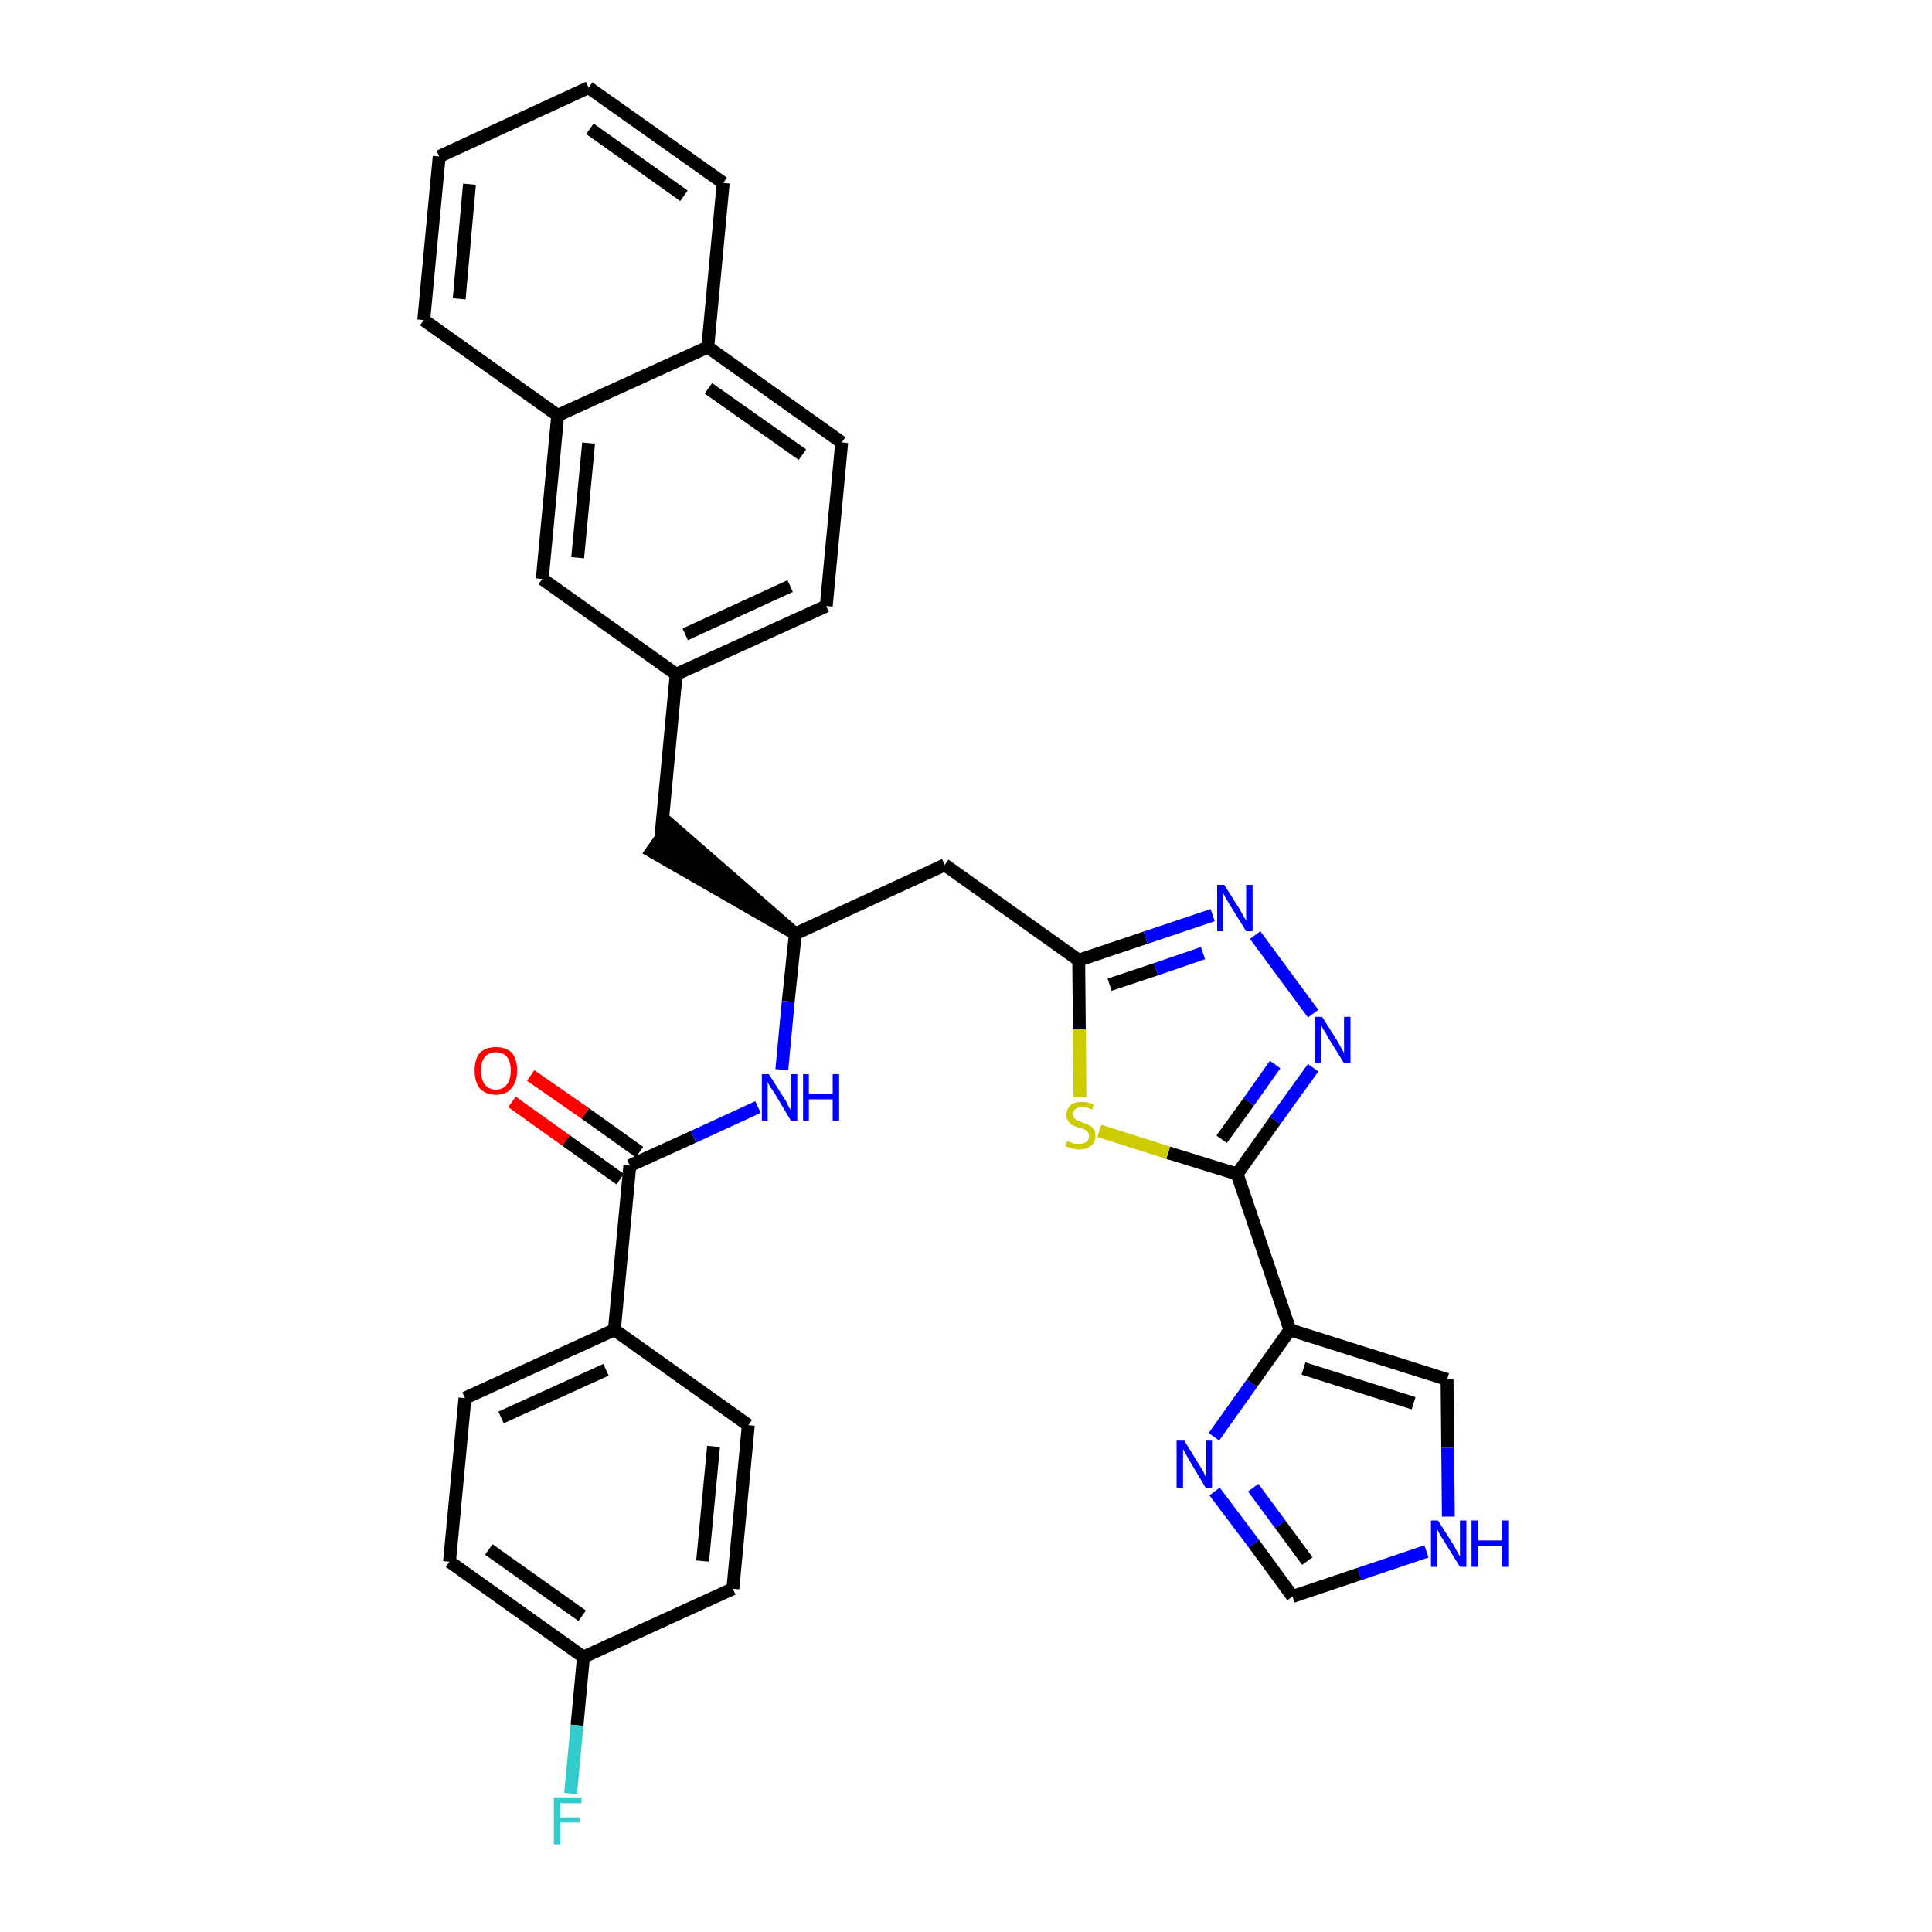 <?xml version='1.0' encoding='iso-8859-1'?>
<svg version='1.1' baseProfile='full'
              xmlns='http://www.w3.org/2000/svg'
                      xmlns:rdkit='http://www.rdkit.org/xml'
                      xmlns:xlink='http://www.w3.org/1999/xlink'
                  xml:space='preserve'
width='300px' height='300px' viewBox='0 0 300 300'>
<!-- END OF HEADER -->
<path class='bond-0 atom-0 atom-1' d='M 79.5,171.1 L 87.9,177.1' style='fill:none;fill-rule:evenodd;stroke:#FF0000;stroke-width:2.0px;stroke-linecap:butt;stroke-linejoin:miter;stroke-opacity:1' />
<path class='bond-0 atom-0 atom-1' d='M 87.9,177.1 L 96.3,183.1' style='fill:none;fill-rule:evenodd;stroke:#000000;stroke-width:2.0px;stroke-linecap:butt;stroke-linejoin:miter;stroke-opacity:1' />
<path class='bond-0 atom-0 atom-1' d='M 82.4,167.0 L 90.9,172.9' style='fill:none;fill-rule:evenodd;stroke:#FF0000;stroke-width:2.0px;stroke-linecap:butt;stroke-linejoin:miter;stroke-opacity:1' />
<path class='bond-0 atom-0 atom-1' d='M 90.9,172.9 L 99.3,178.9' style='fill:none;fill-rule:evenodd;stroke:#000000;stroke-width:2.0px;stroke-linecap:butt;stroke-linejoin:miter;stroke-opacity:1' />
<path class='bond-1 atom-1 atom-2' d='M 97.8,181.0 L 107.7,176.5' style='fill:none;fill-rule:evenodd;stroke:#000000;stroke-width:2.0px;stroke-linecap:butt;stroke-linejoin:miter;stroke-opacity:1' />
<path class='bond-1 atom-1 atom-2' d='M 107.7,176.5 L 117.7,171.9' style='fill:none;fill-rule:evenodd;stroke:#0000FF;stroke-width:2.0px;stroke-linecap:butt;stroke-linejoin:miter;stroke-opacity:1' />
<path class='bond-25 atom-1 atom-26' d='M 97.8,181.0 L 95.4,206.5' style='fill:none;fill-rule:evenodd;stroke:#000000;stroke-width:2.0px;stroke-linecap:butt;stroke-linejoin:miter;stroke-opacity:1' />
<path class='bond-2 atom-2 atom-3' d='M 121.4,166.1 L 122.4,155.5' style='fill:none;fill-rule:evenodd;stroke:#0000FF;stroke-width:2.0px;stroke-linecap:butt;stroke-linejoin:miter;stroke-opacity:1' />
<path class='bond-2 atom-2 atom-3' d='M 122.4,155.5 L 123.5,145.0' style='fill:none;fill-rule:evenodd;stroke:#000000;stroke-width:2.0px;stroke-linecap:butt;stroke-linejoin:miter;stroke-opacity:1' />
<path class='bond-3 atom-3 atom-4' d='M 123.5,145.0 L 104.1,128.1 L 101.2,132.2 Z' style='fill:#000000;fill-rule:evenodd;fill-opacity:1;stroke:#000000;stroke-width:2.0px;stroke-linecap:butt;stroke-linejoin:miter;stroke-opacity:1;' />
<path class='bond-14 atom-3 atom-15' d='M 123.5,145.0 L 146.7,134.3' style='fill:none;fill-rule:evenodd;stroke:#000000;stroke-width:2.0px;stroke-linecap:butt;stroke-linejoin:miter;stroke-opacity:1' />
<path class='bond-4 atom-4 atom-5' d='M 102.6,130.2 L 105.0,104.7' style='fill:none;fill-rule:evenodd;stroke:#000000;stroke-width:2.0px;stroke-linecap:butt;stroke-linejoin:miter;stroke-opacity:1' />
<path class='bond-5 atom-5 atom-6' d='M 105.0,104.7 L 128.3,94.1' style='fill:none;fill-rule:evenodd;stroke:#000000;stroke-width:2.0px;stroke-linecap:butt;stroke-linejoin:miter;stroke-opacity:1' />
<path class='bond-5 atom-5 atom-6' d='M 106.4,98.5 L 122.7,91.0' style='fill:none;fill-rule:evenodd;stroke:#000000;stroke-width:2.0px;stroke-linecap:butt;stroke-linejoin:miter;stroke-opacity:1' />
<path class='bond-32 atom-14 atom-5' d='M 84.2,89.9 L 105.0,104.7' style='fill:none;fill-rule:evenodd;stroke:#000000;stroke-width:2.0px;stroke-linecap:butt;stroke-linejoin:miter;stroke-opacity:1' />
<path class='bond-6 atom-6 atom-7' d='M 128.3,94.1 L 130.7,68.7' style='fill:none;fill-rule:evenodd;stroke:#000000;stroke-width:2.0px;stroke-linecap:butt;stroke-linejoin:miter;stroke-opacity:1' />
<path class='bond-7 atom-7 atom-8' d='M 130.7,68.7 L 109.9,53.9' style='fill:none;fill-rule:evenodd;stroke:#000000;stroke-width:2.0px;stroke-linecap:butt;stroke-linejoin:miter;stroke-opacity:1' />
<path class='bond-7 atom-7 atom-8' d='M 124.6,70.6 L 110.0,60.3' style='fill:none;fill-rule:evenodd;stroke:#000000;stroke-width:2.0px;stroke-linecap:butt;stroke-linejoin:miter;stroke-opacity:1' />
<path class='bond-8 atom-8 atom-9' d='M 109.9,53.9 L 112.3,28.4' style='fill:none;fill-rule:evenodd;stroke:#000000;stroke-width:2.0px;stroke-linecap:butt;stroke-linejoin:miter;stroke-opacity:1' />
<path class='bond-35 atom-13 atom-8' d='M 86.6,64.5 L 109.9,53.9' style='fill:none;fill-rule:evenodd;stroke:#000000;stroke-width:2.0px;stroke-linecap:butt;stroke-linejoin:miter;stroke-opacity:1' />
<path class='bond-9 atom-9 atom-10' d='M 112.3,28.4 L 91.4,13.6' style='fill:none;fill-rule:evenodd;stroke:#000000;stroke-width:2.0px;stroke-linecap:butt;stroke-linejoin:miter;stroke-opacity:1' />
<path class='bond-9 atom-9 atom-10' d='M 106.2,30.4 L 91.6,20.0' style='fill:none;fill-rule:evenodd;stroke:#000000;stroke-width:2.0px;stroke-linecap:butt;stroke-linejoin:miter;stroke-opacity:1' />
<path class='bond-10 atom-10 atom-11' d='M 91.4,13.6 L 68.2,24.3' style='fill:none;fill-rule:evenodd;stroke:#000000;stroke-width:2.0px;stroke-linecap:butt;stroke-linejoin:miter;stroke-opacity:1' />
<path class='bond-11 atom-11 atom-12' d='M 68.2,24.3 L 65.8,49.7' style='fill:none;fill-rule:evenodd;stroke:#000000;stroke-width:2.0px;stroke-linecap:butt;stroke-linejoin:miter;stroke-opacity:1' />
<path class='bond-11 atom-11 atom-12' d='M 72.9,28.6 L 71.3,46.4' style='fill:none;fill-rule:evenodd;stroke:#000000;stroke-width:2.0px;stroke-linecap:butt;stroke-linejoin:miter;stroke-opacity:1' />
<path class='bond-12 atom-12 atom-13' d='M 65.8,49.7 L 86.6,64.5' style='fill:none;fill-rule:evenodd;stroke:#000000;stroke-width:2.0px;stroke-linecap:butt;stroke-linejoin:miter;stroke-opacity:1' />
<path class='bond-13 atom-13 atom-14' d='M 86.6,64.5 L 84.2,89.9' style='fill:none;fill-rule:evenodd;stroke:#000000;stroke-width:2.0px;stroke-linecap:butt;stroke-linejoin:miter;stroke-opacity:1' />
<path class='bond-13 atom-13 atom-14' d='M 91.4,68.8 L 89.7,86.6' style='fill:none;fill-rule:evenodd;stroke:#000000;stroke-width:2.0px;stroke-linecap:butt;stroke-linejoin:miter;stroke-opacity:1' />
<path class='bond-15 atom-15 atom-16' d='M 146.7,134.3 L 167.5,149.1' style='fill:none;fill-rule:evenodd;stroke:#000000;stroke-width:2.0px;stroke-linecap:butt;stroke-linejoin:miter;stroke-opacity:1' />
<path class='bond-16 atom-16 atom-17' d='M 167.5,149.1 L 177.9,145.6' style='fill:none;fill-rule:evenodd;stroke:#000000;stroke-width:2.0px;stroke-linecap:butt;stroke-linejoin:miter;stroke-opacity:1' />
<path class='bond-16 atom-16 atom-17' d='M 177.9,145.6 L 188.3,142.1' style='fill:none;fill-rule:evenodd;stroke:#0000FF;stroke-width:2.0px;stroke-linecap:butt;stroke-linejoin:miter;stroke-opacity:1' />
<path class='bond-16 atom-16 atom-17' d='M 172.3,152.9 L 179.5,150.5' style='fill:none;fill-rule:evenodd;stroke:#000000;stroke-width:2.0px;stroke-linecap:butt;stroke-linejoin:miter;stroke-opacity:1' />
<path class='bond-16 atom-16 atom-17' d='M 179.5,150.5 L 186.8,148.0' style='fill:none;fill-rule:evenodd;stroke:#0000FF;stroke-width:2.0px;stroke-linecap:butt;stroke-linejoin:miter;stroke-opacity:1' />
<path class='bond-33 atom-25 atom-16' d='M 167.7,170.4 L 167.6,159.8' style='fill:none;fill-rule:evenodd;stroke:#CCCC00;stroke-width:2.0px;stroke-linecap:butt;stroke-linejoin:miter;stroke-opacity:1' />
<path class='bond-33 atom-25 atom-16' d='M 167.6,159.8 L 167.5,149.1' style='fill:none;fill-rule:evenodd;stroke:#000000;stroke-width:2.0px;stroke-linecap:butt;stroke-linejoin:miter;stroke-opacity:1' />
<path class='bond-17 atom-17 atom-18' d='M 194.9,145.2 L 203.9,157.4' style='fill:none;fill-rule:evenodd;stroke:#0000FF;stroke-width:2.0px;stroke-linecap:butt;stroke-linejoin:miter;stroke-opacity:1' />
<path class='bond-18 atom-18 atom-19' d='M 203.9,165.8 L 198.0,174.0' style='fill:none;fill-rule:evenodd;stroke:#0000FF;stroke-width:2.0px;stroke-linecap:butt;stroke-linejoin:miter;stroke-opacity:1' />
<path class='bond-18 atom-18 atom-19' d='M 198.0,174.0 L 192.1,182.3' style='fill:none;fill-rule:evenodd;stroke:#000000;stroke-width:2.0px;stroke-linecap:butt;stroke-linejoin:miter;stroke-opacity:1' />
<path class='bond-18 atom-18 atom-19' d='M 198.0,165.3 L 193.9,171.1' style='fill:none;fill-rule:evenodd;stroke:#0000FF;stroke-width:2.0px;stroke-linecap:butt;stroke-linejoin:miter;stroke-opacity:1' />
<path class='bond-18 atom-18 atom-19' d='M 193.9,171.1 L 189.7,176.9' style='fill:none;fill-rule:evenodd;stroke:#000000;stroke-width:2.0px;stroke-linecap:butt;stroke-linejoin:miter;stroke-opacity:1' />
<path class='bond-19 atom-19 atom-20' d='M 192.1,182.3 L 200.3,206.5' style='fill:none;fill-rule:evenodd;stroke:#000000;stroke-width:2.0px;stroke-linecap:butt;stroke-linejoin:miter;stroke-opacity:1' />
<path class='bond-24 atom-19 atom-25' d='M 192.1,182.3 L 181.4,179.0' style='fill:none;fill-rule:evenodd;stroke:#000000;stroke-width:2.0px;stroke-linecap:butt;stroke-linejoin:miter;stroke-opacity:1' />
<path class='bond-24 atom-19 atom-25' d='M 181.4,179.0 L 170.7,175.6' style='fill:none;fill-rule:evenodd;stroke:#CCCC00;stroke-width:2.0px;stroke-linecap:butt;stroke-linejoin:miter;stroke-opacity:1' />
<path class='bond-20 atom-20 atom-21' d='M 200.3,206.5 L 224.7,214.2' style='fill:none;fill-rule:evenodd;stroke:#000000;stroke-width:2.0px;stroke-linecap:butt;stroke-linejoin:miter;stroke-opacity:1' />
<path class='bond-20 atom-20 atom-21' d='M 202.4,212.5 L 219.5,217.9' style='fill:none;fill-rule:evenodd;stroke:#000000;stroke-width:2.0px;stroke-linecap:butt;stroke-linejoin:miter;stroke-opacity:1' />
<path class='bond-36 atom-24 atom-20' d='M 188.5,223.1 L 194.4,214.8' style='fill:none;fill-rule:evenodd;stroke:#0000FF;stroke-width:2.0px;stroke-linecap:butt;stroke-linejoin:miter;stroke-opacity:1' />
<path class='bond-36 atom-24 atom-20' d='M 194.4,214.8 L 200.3,206.5' style='fill:none;fill-rule:evenodd;stroke:#000000;stroke-width:2.0px;stroke-linecap:butt;stroke-linejoin:miter;stroke-opacity:1' />
<path class='bond-21 atom-21 atom-22' d='M 224.7,214.2 L 224.8,224.8' style='fill:none;fill-rule:evenodd;stroke:#000000;stroke-width:2.0px;stroke-linecap:butt;stroke-linejoin:miter;stroke-opacity:1' />
<path class='bond-21 atom-21 atom-22' d='M 224.8,224.8 L 224.9,235.5' style='fill:none;fill-rule:evenodd;stroke:#0000FF;stroke-width:2.0px;stroke-linecap:butt;stroke-linejoin:miter;stroke-opacity:1' />
<path class='bond-22 atom-22 atom-23' d='M 221.5,240.9 L 211.1,244.4' style='fill:none;fill-rule:evenodd;stroke:#0000FF;stroke-width:2.0px;stroke-linecap:butt;stroke-linejoin:miter;stroke-opacity:1' />
<path class='bond-22 atom-22 atom-23' d='M 211.1,244.4 L 200.7,247.9' style='fill:none;fill-rule:evenodd;stroke:#000000;stroke-width:2.0px;stroke-linecap:butt;stroke-linejoin:miter;stroke-opacity:1' />
<path class='bond-23 atom-23 atom-24' d='M 200.7,247.9 L 194.7,239.7' style='fill:none;fill-rule:evenodd;stroke:#000000;stroke-width:2.0px;stroke-linecap:butt;stroke-linejoin:miter;stroke-opacity:1' />
<path class='bond-23 atom-23 atom-24' d='M 194.7,239.7 L 188.6,231.6' style='fill:none;fill-rule:evenodd;stroke:#0000FF;stroke-width:2.0px;stroke-linecap:butt;stroke-linejoin:miter;stroke-opacity:1' />
<path class='bond-23 atom-23 atom-24' d='M 203.0,242.4 L 198.8,236.7' style='fill:none;fill-rule:evenodd;stroke:#000000;stroke-width:2.0px;stroke-linecap:butt;stroke-linejoin:miter;stroke-opacity:1' />
<path class='bond-23 atom-23 atom-24' d='M 198.8,236.7 L 194.6,231.0' style='fill:none;fill-rule:evenodd;stroke:#0000FF;stroke-width:2.0px;stroke-linecap:butt;stroke-linejoin:miter;stroke-opacity:1' />
<path class='bond-26 atom-26 atom-27' d='M 95.4,206.5 L 72.2,217.1' style='fill:none;fill-rule:evenodd;stroke:#000000;stroke-width:2.0px;stroke-linecap:butt;stroke-linejoin:miter;stroke-opacity:1' />
<path class='bond-26 atom-26 atom-27' d='M 94.1,212.7 L 77.8,220.1' style='fill:none;fill-rule:evenodd;stroke:#000000;stroke-width:2.0px;stroke-linecap:butt;stroke-linejoin:miter;stroke-opacity:1' />
<path class='bond-34 atom-32 atom-26' d='M 116.2,221.3 L 95.4,206.5' style='fill:none;fill-rule:evenodd;stroke:#000000;stroke-width:2.0px;stroke-linecap:butt;stroke-linejoin:miter;stroke-opacity:1' />
<path class='bond-27 atom-27 atom-28' d='M 72.2,217.1 L 69.8,242.5' style='fill:none;fill-rule:evenodd;stroke:#000000;stroke-width:2.0px;stroke-linecap:butt;stroke-linejoin:miter;stroke-opacity:1' />
<path class='bond-28 atom-28 atom-29' d='M 69.8,242.5 L 90.6,257.3' style='fill:none;fill-rule:evenodd;stroke:#000000;stroke-width:2.0px;stroke-linecap:butt;stroke-linejoin:miter;stroke-opacity:1' />
<path class='bond-28 atom-28 atom-29' d='M 75.9,240.6 L 90.4,250.9' style='fill:none;fill-rule:evenodd;stroke:#000000;stroke-width:2.0px;stroke-linecap:butt;stroke-linejoin:miter;stroke-opacity:1' />
<path class='bond-29 atom-29 atom-30' d='M 90.6,257.3 L 89.6,267.9' style='fill:none;fill-rule:evenodd;stroke:#000000;stroke-width:2.0px;stroke-linecap:butt;stroke-linejoin:miter;stroke-opacity:1' />
<path class='bond-29 atom-29 atom-30' d='M 89.6,267.9 L 88.6,278.5' style='fill:none;fill-rule:evenodd;stroke:#33CCCC;stroke-width:2.0px;stroke-linecap:butt;stroke-linejoin:miter;stroke-opacity:1' />
<path class='bond-30 atom-29 atom-31' d='M 90.6,257.3 L 113.8,246.7' style='fill:none;fill-rule:evenodd;stroke:#000000;stroke-width:2.0px;stroke-linecap:butt;stroke-linejoin:miter;stroke-opacity:1' />
<path class='bond-31 atom-31 atom-32' d='M 113.8,246.7 L 116.2,221.3' style='fill:none;fill-rule:evenodd;stroke:#000000;stroke-width:2.0px;stroke-linecap:butt;stroke-linejoin:miter;stroke-opacity:1' />
<path class='bond-31 atom-31 atom-32' d='M 109.1,242.4 L 110.8,224.6' style='fill:none;fill-rule:evenodd;stroke:#000000;stroke-width:2.0px;stroke-linecap:butt;stroke-linejoin:miter;stroke-opacity:1' />
<path  class='atom-0' d='M 73.7 166.2
Q 73.7 164.5, 74.5 163.5
Q 75.4 162.6, 77.0 162.6
Q 78.6 162.6, 79.5 163.5
Q 80.3 164.5, 80.3 166.2
Q 80.3 168.0, 79.4 169.0
Q 78.6 170.0, 77.0 170.0
Q 75.4 170.0, 74.5 169.0
Q 73.7 168.0, 73.7 166.2
M 77.0 169.2
Q 78.1 169.2, 78.7 168.4
Q 79.3 167.7, 79.3 166.2
Q 79.3 164.8, 78.7 164.1
Q 78.1 163.4, 77.0 163.4
Q 75.9 163.4, 75.3 164.1
Q 74.7 164.8, 74.7 166.2
Q 74.7 167.7, 75.3 168.4
Q 75.9 169.2, 77.0 169.2
' fill='#FF0000'/>
<path  class='atom-2' d='M 119.4 166.8
L 121.8 170.6
Q 122.1 171.0, 122.4 171.7
Q 122.8 172.4, 122.8 172.4
L 122.8 166.8
L 123.8 166.8
L 123.8 174.0
L 122.8 174.0
L 120.3 169.8
Q 120.0 169.3, 119.6 168.8
Q 119.3 168.2, 119.2 168.0
L 119.2 174.0
L 118.3 174.0
L 118.3 166.8
L 119.4 166.8
' fill='#0000FF'/>
<path  class='atom-2' d='M 124.7 166.8
L 125.6 166.8
L 125.6 169.9
L 129.3 169.9
L 129.3 166.8
L 130.3 166.8
L 130.3 174.0
L 129.3 174.0
L 129.3 170.7
L 125.6 170.7
L 125.6 174.0
L 124.7 174.0
L 124.7 166.8
' fill='#0000FF'/>
<path  class='atom-17' d='M 190.1 137.4
L 192.5 141.2
Q 192.7 141.6, 193.1 142.3
Q 193.5 142.9, 193.5 143.0
L 193.5 137.4
L 194.5 137.4
L 194.5 144.6
L 193.5 144.6
L 190.9 140.4
Q 190.6 139.9, 190.3 139.4
Q 190.0 138.8, 189.9 138.6
L 189.9 144.6
L 189.0 144.6
L 189.0 137.4
L 190.1 137.4
' fill='#0000FF'/>
<path  class='atom-18' d='M 205.3 157.9
L 207.7 161.7
Q 207.9 162.1, 208.3 162.8
Q 208.7 163.5, 208.7 163.5
L 208.7 157.9
L 209.7 157.9
L 209.7 165.1
L 208.7 165.1
L 206.1 160.9
Q 205.9 160.4, 205.5 159.9
Q 205.2 159.3, 205.1 159.1
L 205.1 165.1
L 204.2 165.1
L 204.2 157.9
L 205.3 157.9
' fill='#0000FF'/>
<path  class='atom-22' d='M 223.3 236.1
L 225.7 239.9
Q 225.9 240.3, 226.3 241.0
Q 226.7 241.7, 226.7 241.7
L 226.7 236.1
L 227.7 236.1
L 227.7 243.3
L 226.7 243.3
L 224.1 239.1
Q 223.8 238.7, 223.5 238.1
Q 223.2 237.5, 223.1 237.4
L 223.1 243.3
L 222.2 243.3
L 222.2 236.1
L 223.3 236.1
' fill='#0000FF'/>
<path  class='atom-22' d='M 228.5 236.1
L 229.5 236.1
L 229.5 239.2
L 233.2 239.2
L 233.2 236.1
L 234.2 236.1
L 234.2 243.3
L 233.2 243.3
L 233.2 240.0
L 229.5 240.0
L 229.5 243.3
L 228.5 243.3
L 228.5 236.1
' fill='#0000FF'/>
<path  class='atom-24' d='M 183.9 223.7
L 186.3 227.6
Q 186.5 227.9, 186.9 228.6
Q 187.2 229.3, 187.3 229.4
L 187.3 223.7
L 188.2 223.7
L 188.2 231.0
L 187.2 231.0
L 184.7 226.8
Q 184.4 226.3, 184.1 225.7
Q 183.8 225.2, 183.7 225.0
L 183.7 231.0
L 182.7 231.0
L 182.7 223.7
L 183.9 223.7
' fill='#0000FF'/>
<path  class='atom-25' d='M 165.7 177.2
Q 165.8 177.2, 166.1 177.3
Q 166.5 177.5, 166.8 177.6
Q 167.2 177.6, 167.6 177.6
Q 168.3 177.6, 168.7 177.3
Q 169.1 177.0, 169.1 176.4
Q 169.1 176.0, 168.9 175.8
Q 168.7 175.5, 168.4 175.4
Q 168.1 175.2, 167.5 175.1
Q 166.9 174.9, 166.5 174.7
Q 166.1 174.5, 165.9 174.1
Q 165.6 173.8, 165.6 173.1
Q 165.6 172.2, 166.2 171.6
Q 166.8 171.1, 168.1 171.1
Q 168.9 171.1, 169.8 171.5
L 169.6 172.3
Q 168.7 171.9, 168.1 171.9
Q 167.4 171.9, 167.0 172.2
Q 166.6 172.5, 166.6 173.0
Q 166.6 173.4, 166.8 173.6
Q 167.0 173.8, 167.3 174.0
Q 167.6 174.1, 168.1 174.3
Q 168.7 174.5, 169.1 174.7
Q 169.5 174.9, 169.8 175.3
Q 170.1 175.7, 170.1 176.4
Q 170.1 177.4, 169.4 177.9
Q 168.7 178.5, 167.6 178.5
Q 167.0 178.5, 166.5 178.3
Q 166.0 178.2, 165.4 178.0
L 165.7 177.2
' fill='#CCCC00'/>
<path  class='atom-30' d='M 86.0 279.1
L 90.3 279.1
L 90.3 280.0
L 87.0 280.0
L 87.0 282.2
L 90.0 282.2
L 90.0 283.0
L 87.0 283.0
L 87.0 286.4
L 86.0 286.4
L 86.0 279.1
' fill='#33CCCC'/>
</svg>
